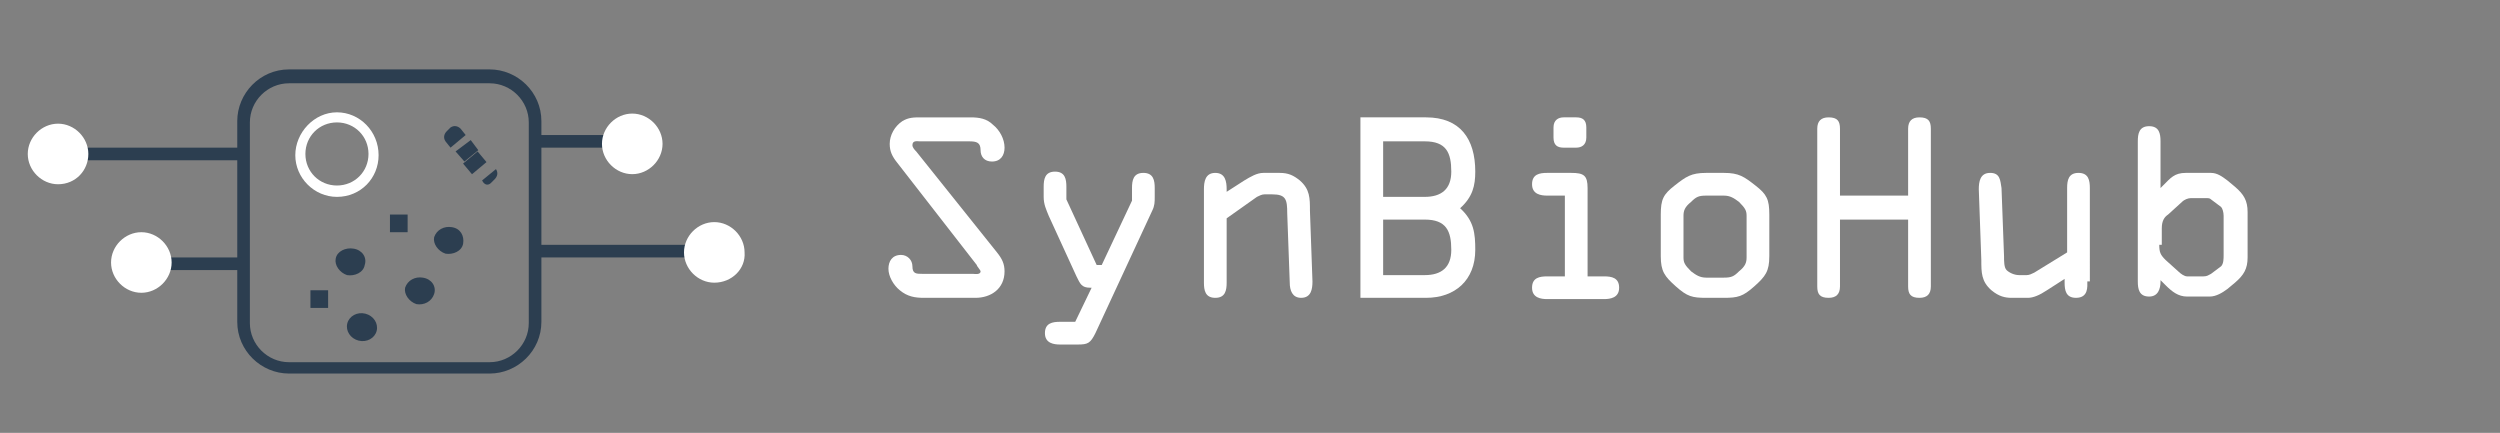 <?xml version="1.0" encoding="utf-8"?>
<!-- Generator: Adobe Illustrator 18.1.1, SVG Export Plug-In . SVG Version: 6.00 Build 0)  -->
<svg version="1.1" id="Layer_1" xmlns="http://www.w3.org/2000/svg" xmlns:xlink="http://www.w3.org/1999/xlink" x="0px" y="0px"
	 viewBox="-1333 412.4 198.1 34.3" enable-background="new -1333 412.4 198.1 34.3" xml:space="preserve">
<rect x="-1333" y="412.4" width="198.1" height="34.3" fill="#808080" stroke="none"/>
<path fill="#2C3E50" d="M-1294.2,442h-15.9c-2.2,0-4.1-1.8-4.1-4.1v-15.9c0-2.2,1.8-4.1,4.1-4.1h15.9c2.2,0,4.1,1.8,4.1,4.1v15.9
	C-1290.1,440.2-1292,442-1294.2,442z M-1310.1,419c-1.7,0-3.1,1.4-3.1,3.1v15.9c0,1.7,1.4,3.1,3.1,3.1h15.9c1.7,0,3.1-1.4,3.1-3.1
	v-15.9c0-1.7-1.4-3.1-3.1-3.1H-1310.1z"/>
<path fill="#2C3E50" d="M-1304.1,433.4c-0.1,0.6-0.8,0.9-1.4,0.8c-0.6-0.2-1-0.8-0.9-1.3c0.1-0.6,0.8-0.9,1.4-0.8
	C-1304.3,432.2-1303.9,432.8-1304.1,433.4z"/>
<ellipse transform="matrix(0.245 -0.97 0.97 0.245 -1409.308 -934.182)" fill="#2C3E50" cx="-1304.4" cy="437.7" rx="1.1" ry="1.2"/>
<path fill="#2C3E50" d="M-1296.3,431.7c-0.1,0.6-0.8,0.9-1.4,0.8c-0.6-0.2-1-0.8-0.9-1.3c0.2-0.6,0.8-0.9,1.4-0.8
	C-1296.5,430.5-1296.2,431.1-1296.3,431.7z"/>
<path fill="#2C3E50" d="M-1298.6,435.7c-0.2,0.6-0.8,0.9-1.4,0.8c-0.6-0.2-1-0.8-0.9-1.3c0.2-0.6,0.8-0.9,1.4-0.8
	C-1298.8,434.5-1298.4,435.1-1298.6,435.7z"/>
<rect x="-1308.4" y="435.4" fill="#2C3E50" width="1.4" height="1.4"/>
<rect x="-1302.1" y="429.4" fill="#2C3E50" width="1.4" height="1.4"/>
<path fill="#ffffff" d="M-1306.3,428c-1.8,0-3.3-1.5-3.3-3.3c0-1.8,1.5-3.4,3.3-3.4c1.8,0,3.3,1.5,3.3,3.4
	C-1303,426.5-1304.4,428-1306.3,428z M-1306.3,422.1c-1.4,0-2.5,1.1-2.5,2.5c0,1.4,1.1,2.5,2.5,2.5c1.4,0,2.5-1.1,2.5-2.5
	C-1303.8,423.2-1304.9,422.1-1306.3,422.1z"/>
<rect x="-1295.5" y="424.9" transform="matrix(-0.641 -0.767 0.767 -0.641 -2451.914 -295.082)" fill="#2C3E50" width="1.1" height="1.5"/>
<polygon fill="#2C3E50" points="-1296.2,425.2 -1295.1,424.3 -1295.7,423.5 -1296.9,424.4 "/>
<path fill="#2C3E50" d="M-1294.1,426.9l0.3-0.3c0.2-0.2,0.3-0.5,0.1-0.8l-1.1,0.9C-1294.6,427.1-1294.3,427.1-1294.1,426.9z"/>
<path fill="#2C3E50" d="M-1296.1,423.1l-0.4-0.5c-0.2-0.2-0.5-0.3-0.8-0.1l-0.3,0.3c-0.2,0.2-0.3,0.5-0.1,0.8l0.4,0.5L-1296.1,423.1
	z"/>
<rect x="-1291" y="423.1" fill="#2C3E50" width="7.5" height="1"/>
<circle fill="#ffffff" cx="-1282.9" cy="423.7" r="1.9"/>
<path fill="#ffffff" d="M-1282.9,426.2c-1.3,0-2.4-1.1-2.4-2.4c0-1.3,1.1-2.4,2.4-2.4c1.3,0,2.4,1.1,2.4,2.4
	C-1280.5,425.1-1281.6,426.2-1282.9,426.2z M-1282.9,422.3c-0.8,0-1.4,0.6-1.4,1.4c0,0.8,0.6,1.4,1.4,1.4c0.8,0,1.4-0.6,1.4-1.4
	C-1281.5,423-1282.1,422.3-1282.9,422.3z"/>
<rect x="-1290.2" y="431.8" fill="#2C3E50" width="13.3" height="1"/>
<circle fill="#ffffff" cx="-1276.4" cy="432.4" r="1.9"/>
<path fill="#ffffff" d="M-1276.4,434.8c-1.3,0-2.4-1.1-2.4-2.4c0-1.3,1.1-2.4,2.4-2.4s2.4,1.1,2.4,2.4
	C-1273.9,433.7-1275,434.8-1276.4,434.8z M-1276.4,430.9c-0.8,0-1.4,0.6-1.4,1.4c0,0.8,0.6,1.4,1.4,1.4s1.4-0.6,1.4-1.4
	C-1274.9,431.6-1275.6,430.9-1276.4,430.9z"/>
<rect x="-1321.3" y="432.8" fill="#2C3E50" width="7.5" height="1"/>
<circle fill="#ffffff" cx="-1321.8" cy="433.2" r="1.9"/>
<path fill="#ffffff" d="M-1321.8,435.6c-1.3,0-2.4-1.1-2.4-2.4c0-1.3,1.1-2.4,2.4-2.4s2.4,1.1,2.4,2.4
	C-1319.4,434.5-1320.5,435.6-1321.8,435.6z M-1321.8,431.7c-0.8,0-1.4,0.6-1.4,1.4c0,0.8,0.6,1.4,1.4,1.4s1.4-0.6,1.4-1.4
	C-1320.4,432.4-1321,431.7-1321.8,431.7z"/>
<rect x="-1326.8" y="424.1" fill="#2C3E50" width="13.3" height="1"/>
<circle fill="#ffffff" cx="-1328.4" cy="424.5" r="1.9"/>
<path fill="#ffffff" d="M-1328.4,427c-1.3,0-2.4-1.1-2.4-2.4c0-1.3,1.1-2.4,2.4-2.4s2.4,1.1,2.4,2.4
	C-1326,425.9-1327,427-1328.4,427z M-1328.4,423.1c-0.8,0-1.4,0.6-1.4,1.4c0,0.8,0.6,1.4,1.4,1.4c0.8,0,1.4-0.6,1.4-1.4
	C-1327,423.8-1327.6,423.1-1328.4,423.1z"/>
<g>
	<path fill="#ffffff" d="M-1254,432.4c0.4,0.5,0.6,0.9,0.6,1.5c0,1.4-1.1,2.1-2.3,2.1h-4.1c-0.7,0-1.3-0.1-1.9-0.6
		c-0.5-0.4-0.9-1.1-0.9-1.7c0-0.6,0.3-1.1,1-1.1c0.5,0,0.9,0.4,0.9,0.9c0,0.6,0.3,0.6,0.8,0.6h4c0.1,0,0.6,0.1,0.6-0.2
		c0-0.1-0.3-0.4-0.3-0.5l-6.3-8.1c-0.4-0.5-0.6-0.9-0.6-1.5c0-0.7,0.4-1.4,1-1.8c0.5-0.3,0.9-0.3,1.5-0.3h3.9c0.7,0,1.3,0.1,1.8,0.6
		c0.5,0.4,0.9,1.1,0.9,1.8c0,0.6-0.3,1.1-1,1.1c-0.6,0-0.9-0.4-0.9-0.9c0-0.6-0.3-0.7-0.9-0.7h-3.9c-0.2,0-0.6-0.1-0.6,0.3
		c0,0.2,0.2,0.4,0.3,0.5L-1254,432.4z"/>
	<path fill="#ffffff" d="M-1243.3,428.3v-1c0-0.6,0.1-1.2,0.9-1.2c0.8,0,0.9,0.6,0.9,1.2v0.7c0,0.4,0,0.7-0.2,1.1l-4.5,9.7
		c-0.4,0.8-0.6,0.9-1.4,0.9h-1.4c-0.5,0-1.2-0.1-1.2-0.9c0-0.8,0.6-0.9,1.2-0.9h1.2l1.3-2.7h-0.1c-0.7,0-0.8-0.3-1.1-0.9l-2.2-4.8
		c-0.2-0.5-0.4-0.9-0.4-1.5v-0.8c0-0.6,0.1-1.2,0.9-1.2c0.8,0,0.9,0.6,0.9,1.2v1l2.4,5.2h0.4L-1243.3,428.3z"/>
	<path fill="#ffffff" d="M-1235.8,429.7v5.1c0,0.6-0.1,1.2-0.9,1.2c-0.8,0-0.9-0.6-0.9-1.2v-7.4c0-0.6,0.1-1.3,0.9-1.3
		c0.8,0,0.9,0.7,0.9,1.3v0.2v0l1.4-0.9c0.5-0.3,1-0.6,1.5-0.6h1.3c0.7,0,1.1,0.2,1.6,0.6c0.8,0.7,0.8,1.4,0.8,2.4l0.2,5.6
		c0,0.6-0.1,1.3-0.9,1.3c-0.7,0-0.9-0.6-0.9-1.2l-0.2-5.5c0-1.1-0.1-1.5-1.2-1.5h-0.6c-0.2,0-0.4,0.1-0.6,0.2L-1235.8,429.7z"/>
	<path fill="#ffffff" d="M-1225.2,421.7h5.2c2.7,0,3.9,1.7,3.9,4.3c0,1.1-0.2,2-1.2,2.9c1.1,1,1.2,2,1.2,3.3c0,2.4-1.6,3.8-3.9,3.8
		h-5.2V421.7z M-1223.4,428h3.3c1.3,0,2.1-0.6,2.1-2c0-1.5-0.4-2.4-2.1-2.4h-3.3V428z M-1223.4,434.2h3.3c1.3,0,2.1-0.6,2.1-2
		c0-1.5-0.4-2.4-2.1-2.4h-3.3V434.2z"/>
	<path fill="#ffffff" d="M-1207.2,434.3h1.3c0.6,0,1.2,0.1,1.2,0.9c0,0.8-0.7,0.9-1.2,0.9h-4.5c-0.5,0-1.2-0.1-1.2-0.9
		c0-0.8,0.6-0.9,1.2-0.9h1.4v-6.4h-1.4c-0.5,0-1.2-0.1-1.2-0.9c0-0.8,0.6-0.9,1.2-0.9h1.9c1,0,1.3,0.2,1.3,1.2V434.3z
		 M-1209.9,422.5c0-0.6,0.4-0.8,0.8-0.8h1c0.5,0,0.8,0.2,0.8,0.8v0.8c0,0.6-0.4,0.8-0.8,0.8h-1c-0.5,0-0.8-0.2-0.8-0.8V422.5z"/>
	<path fill="#ffffff" d="M-1201.4,429.4c0-1.2,0.2-1.6,1.1-2.3c0.9-0.7,1.3-1,2.5-1h1.4c1.2,0,1.6,0.3,2.5,1
		c0.9,0.7,1.1,1.1,1.1,2.3v3.3c0,1.2-0.3,1.6-1.2,2.4c-0.9,0.8-1.3,0.9-2.4,0.9h-1.4c-1.1,0-1.5-0.1-2.4-0.9
		c-0.9-0.8-1.2-1.2-1.2-2.4V429.4z M-1199.6,432.8c0,0.4,0.1,0.6,0.6,1.1c0.4,0.3,0.7,0.5,1.2,0.5h1.4c0.6,0,0.8-0.1,1.2-0.5
		c0.5-0.4,0.6-0.7,0.6-1.1v-3.3c0-0.4-0.1-0.6-0.6-1.1c-0.4-0.3-0.7-0.5-1.2-0.5h-1.4c-0.6,0-0.8,0.1-1.2,0.5
		c-0.5,0.4-0.6,0.7-0.6,1.1V432.8z"/>
	<path fill="#ffffff" d="M-1187.2,429.8v5.3c0,0.6-0.3,0.9-0.9,0.9c-0.7,0-0.9-0.3-0.9-0.9v-12.5c0-0.6,0.3-0.9,0.9-0.9
		c0.7,0,0.9,0.3,0.9,0.9v5.3h5.4v-5.3c0-0.6,0.3-0.9,0.9-0.9c0.7,0,0.9,0.3,0.9,0.9v12.5c0,0.6-0.3,0.9-0.9,0.9
		c-0.7,0-0.9-0.3-0.9-0.9v-5.3H-1187.2z"/>
	<path fill="#ffffff" d="M-1167.6,434.7c0,0.4,0.1,1.3-0.9,1.3c-0.8,0-0.9-0.6-0.9-1.2v-0.3l-1.4,0.9c-0.6,0.4-1.1,0.6-1.5,0.6h-1.3
		c-0.5,0-1-0.1-1.6-0.6c-0.8-0.7-0.8-1.4-0.8-2.4l-0.2-5.6c0-0.6,0.1-1.3,0.9-1.3c0.8,0,0.8,0.6,0.9,1.2l0.2,5.4
		c0,0.4,0,0.9,0.2,1.1s0.6,0.4,1,0.4h0.6c0.2,0,0.4-0.1,0.6-0.2l2.6-1.6v-5.1c0-0.6,0.1-1.2,0.9-1.2c0.8,0,0.9,0.6,0.9,1.2V434.7z"
		/>
	<path fill="#ffffff" d="M-1161.9,427.4l0.3-0.3c0.6-0.6,0.9-1,1.8-1h2c0.5,0,0.9,0.3,1.3,0.6l0.6,0.5c0.7,0.6,1,1.1,1,2v3.6
		c0,0.9-0.3,1.4-1,2l-0.6,0.5c-0.4,0.3-0.9,0.6-1.4,0.6h-1.8c-0.7,0-1.2-0.4-1.7-0.9l-0.4-0.4v0.1c0,0.6-0.2,1.2-0.9,1.2
		c-0.8,0-0.9-0.6-0.9-1.2v-11.1c0-0.6,0.1-1.2,0.9-1.2c0.8,0,0.9,0.6,0.9,1.2V427.4z M-1161.9,431.8c0,0.6,0.1,0.8,0.5,1.2l1,0.9
		c0.2,0.2,0.5,0.4,0.7,0.4h1.3c0.3,0,0.4-0.1,0.6-0.2l0.8-0.6c0.2-0.2,0.2-0.6,0.2-0.9v-3.1c0-0.3-0.1-0.6-0.2-0.7l-0.8-0.6
		c-0.1-0.1-0.2-0.1-0.4-0.1h-1.2c-0.2,0-0.5,0.1-0.7,0.3l-1.1,1c-0.3,0.2-0.5,0.5-0.5,1.1V431.8z"/>
</g>
<g>
</g>
</svg>
